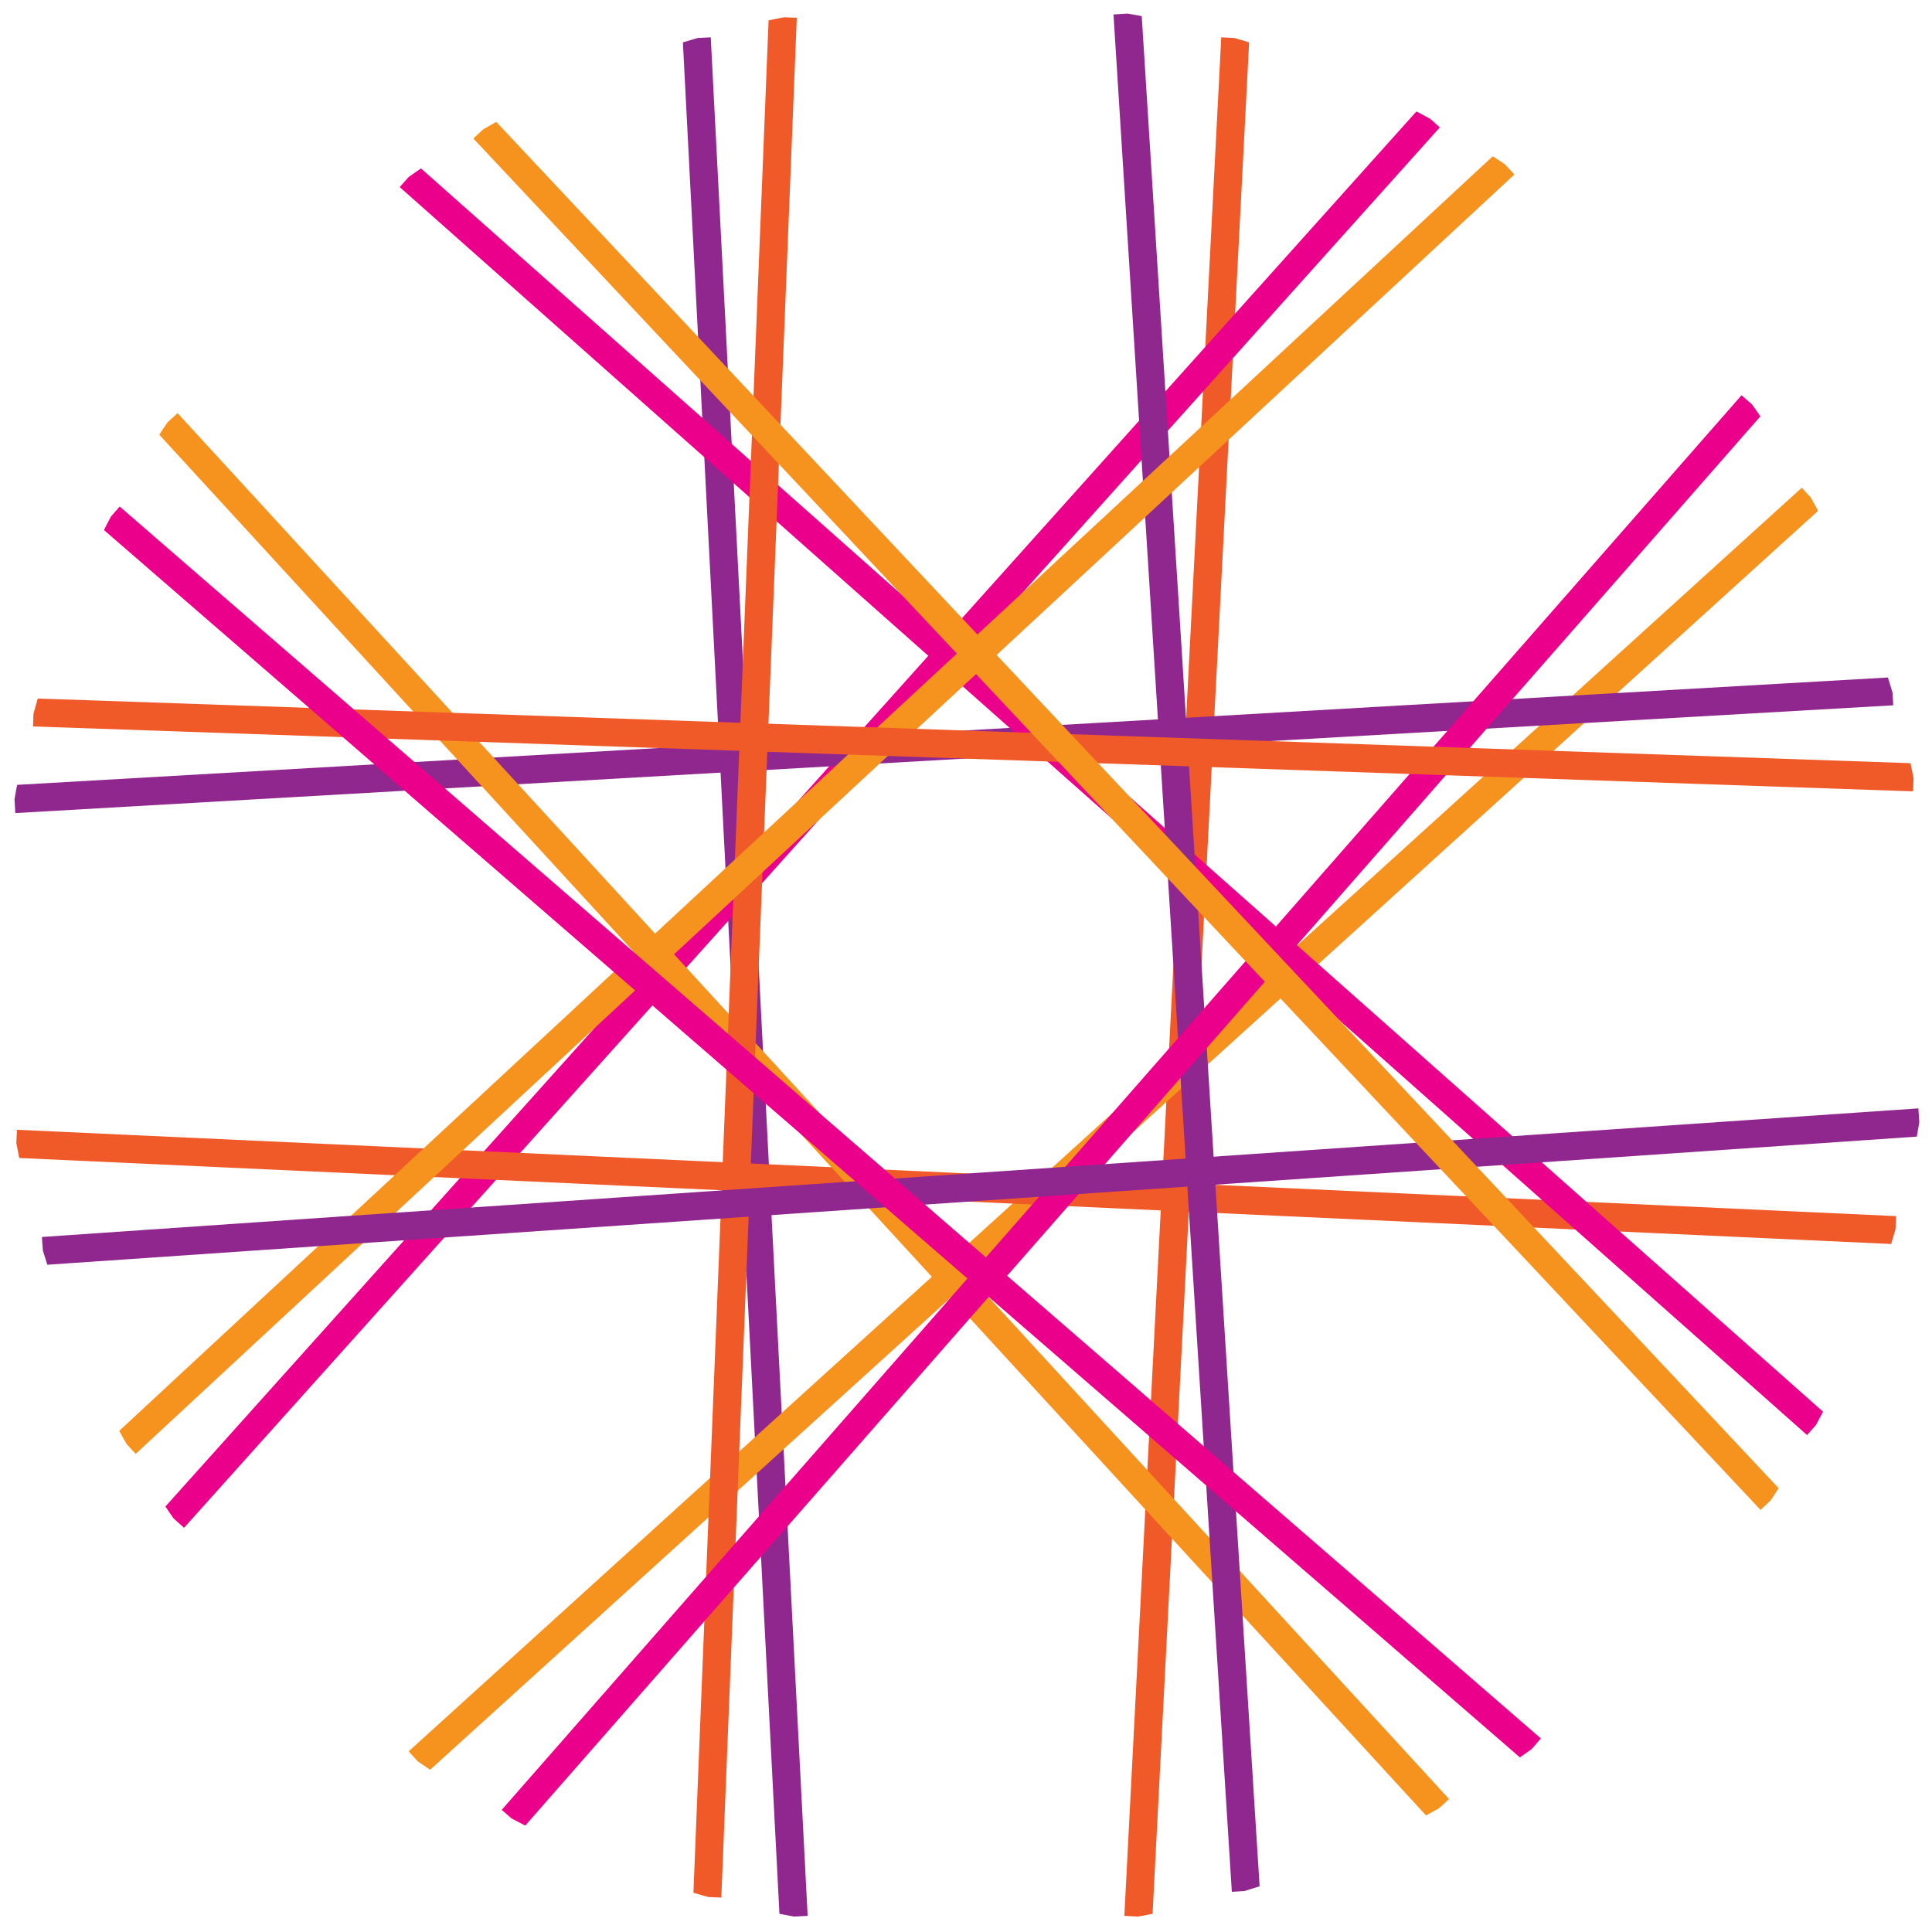 <?xml version="1.0" encoding="UTF-8"?><svg id="Layer_2" xmlns="http://www.w3.org/2000/svg" xmlns:xlink="http://www.w3.org/1999/xlink" viewBox="0 0 64 64"><defs><style>.cls-1,.cls-2,.cls-3,.cls-4,.cls-5{fill:none;}.cls-6{clip-path:url(#clippath);}.cls-2{stroke:#f05a28;}.cls-2,.cls-3,.cls-4,.cls-5{stroke-miterlimit:10;stroke-width:.93px;}.cls-3{stroke:#eb008b;}.cls-4{stroke:#f6921e;}.cls-5{stroke:#90278e;}</style><clipPath id="clippath"><circle class="cls-1" cx="32" cy="32" r="32"/></clipPath></defs><g id="Layer_1-2"><g class="cls-6"><g><line class="cls-5" x1="26.29" y1="63.49" x2="23.08" y2="1.26"/><line class="cls-2" x1="37.71" y1="63.49" x2="40.92" y2="1.26"/><line class="cls-3" x1="5.75" y1="50.3" x2="47.35" y2="3.91"/><line class="cls-4" x1="13.85" y1="58.36" x2="60" y2="16.5"/><line class="cls-5" x1=".48" y1="26.47" x2="62.69" y2="22.9"/><line class="cls-2" x1=".54" y1="37.89" x2="62.79" y2="40.75"/><line class="cls-3" x1="13.55" y1="5.85" x2="60.17" y2="47.19"/><line class="cls-4" x1="5.54" y1="14" x2="47.66" y2="59.91"/><line class="cls-5" x1="37.35" y1=".45" x2="41.27" y2="62.64"/><line class="cls-2" x1="25.93" y1=".57" x2="23.43" y2="62.84"/><line class="cls-3" x1="58.04" y1="13.4" x2="16.97" y2="60.26"/><line class="cls-4" x1="49.85" y1="5.44" x2="4.18" y2="47.82"/><line class="cls-5" x1="63.58" y1="37.18" x2="1.42" y2="41.44"/><line class="cls-2" x1="63.39" y1="25.75" x2="1.11" y2="23.6"/><line class="cls-3" x1="50.74" y1="57.94" x2="3.66" y2="17.13"/><line class="cls-4" x1="58.66" y1="49.7" x2="16.02" y2="4.27"/></g></g></g></svg>